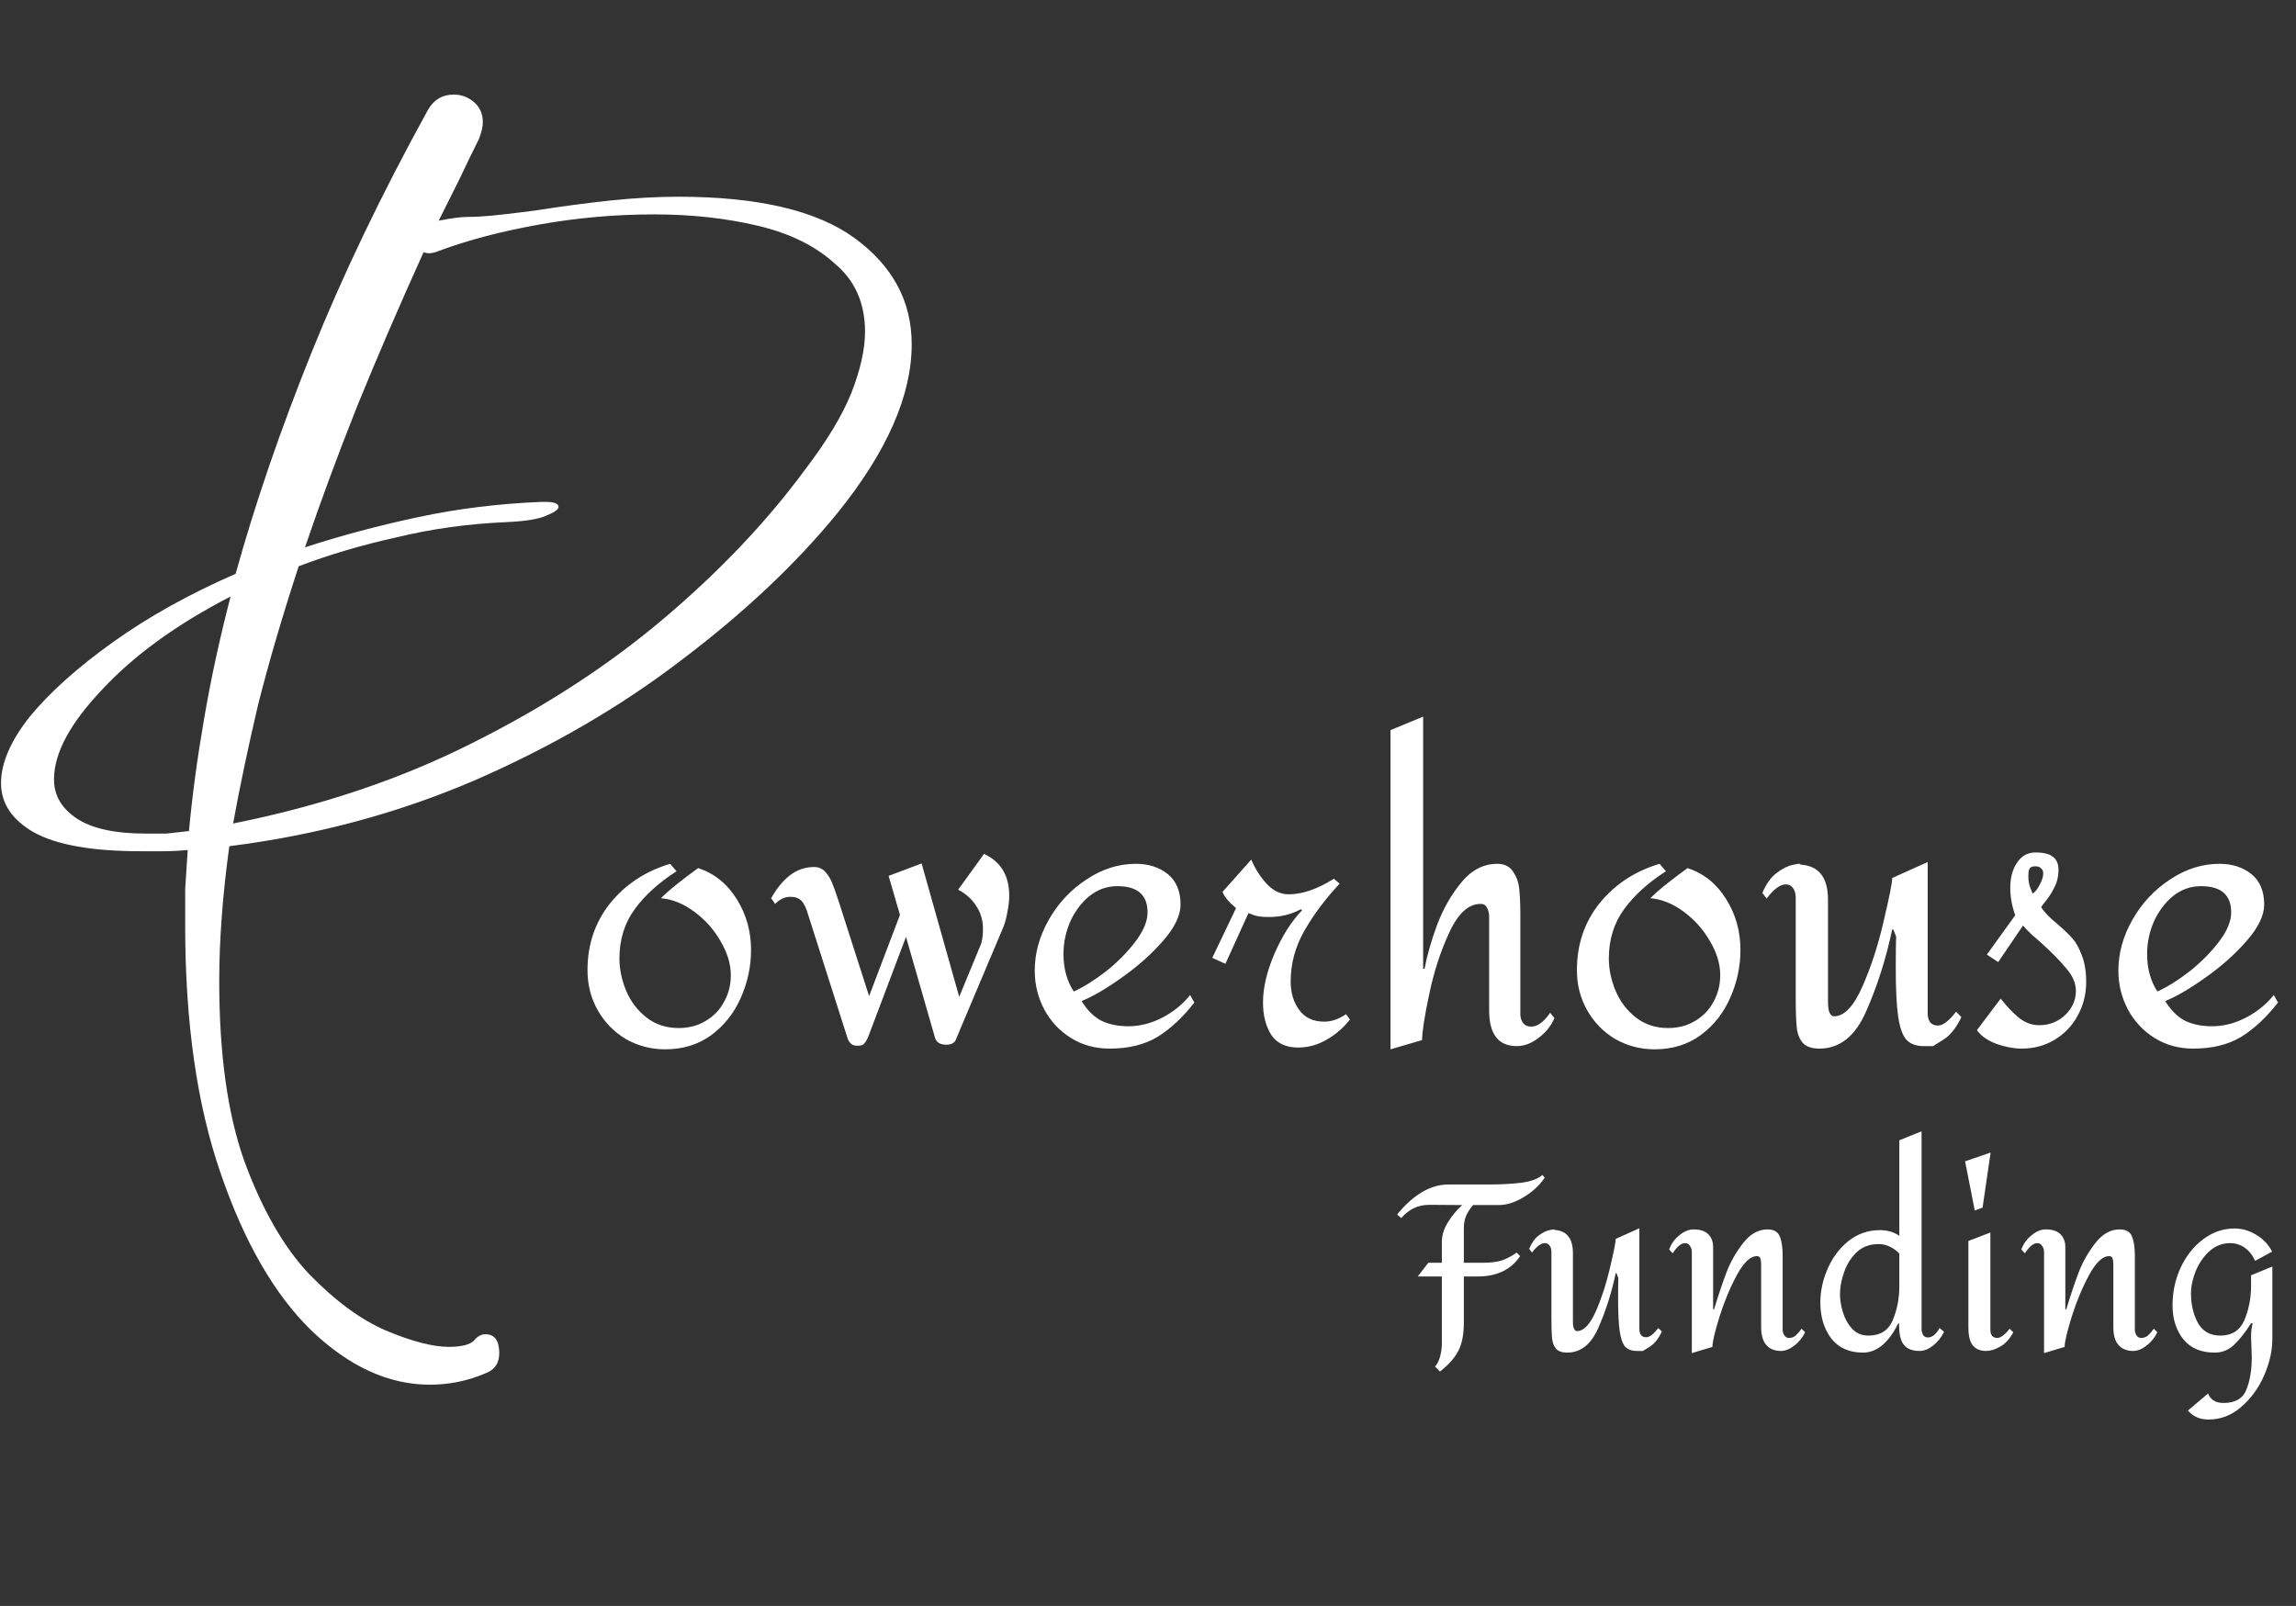 <svg width="233" height="163" viewBox="0 0 233 163" fill="none" xmlns="http://www.w3.org/2000/svg">
<rect x="0" y="0" width="233" height="163" fill="#333333" stroke="none"/>
<path d="M43.624 140.544C39.443 140.544 35.432 138.709 31.592 135.04C27.837 131.371 24.765 126.037 22.376 119.04C19.987 112.128 18.792 103.765 18.792 93.952C18.792 92.757 18.792 91.52 18.792 90.24C18.877 88.96 18.963 87.637 19.048 86.272C18.195 86.357 17.341 86.4 16.488 86.4C15.72 86.4 14.995 86.4 14.312 86.4C9.363 86.4 5.736 85.76 3.432 84.48C1.213 83.2 0.104 81.536 0.104 79.488C0.104 77.44 1.085 75.179 3.048 72.704C5.096 70.229 7.912 67.712 11.496 65.152C15.08 62.592 19.219 60.288 23.912 58.24C25.875 51.157 28.435 43.691 31.592 35.84C34.749 27.989 38.675 19.797 43.368 11.264C43.965 10.155 44.861 9.6 46.056 9.6C46.824 9.6 47.507 9.856 48.104 10.368C48.701 10.88 49 11.563 49 12.416C49 12.843 48.872 13.397 48.616 14.08C47.933 15.445 47.251 16.853 46.568 18.304C45.885 19.669 45.203 21.035 44.52 22.4C45.8 22.144 46.781 22.016 47.464 22.016C48.147 22.016 48.957 21.973 49.896 21.888C50.835 21.803 52.285 21.632 54.248 21.376C56.979 20.949 59.539 20.608 61.928 20.352C64.403 20.096 66.707 19.968 68.84 19.968C76.947 19.968 82.92 21.376 86.76 24.192C90.6 27.008 92.52 30.592 92.52 34.944C92.52 40.149 90.003 45.867 84.968 52.096C80.787 57.216 75.539 62.165 69.224 66.944C62.995 71.723 55.955 75.819 48.104 79.232C40.339 82.56 32.061 84.779 23.272 85.888C22.931 88.363 22.675 90.752 22.504 93.056C22.333 95.36 22.248 97.536 22.248 99.584C22.248 107.008 23.101 113.109 24.808 117.888C26.6 122.752 28.776 126.549 31.336 129.28C33.981 132.011 36.584 133.931 39.144 135.04C41.789 136.149 43.923 136.704 45.544 136.704C46.824 136.704 47.677 136.491 48.104 136.064C48.445 135.637 48.829 135.424 49.256 135.424C50.195 135.424 50.664 136.064 50.664 137.344C50.664 138.368 50.195 139.051 49.256 139.392C47.464 140.16 45.587 140.544 43.624 140.544ZM23.656 83.584C32.616 81.792 40.723 79.061 47.976 75.392C55.315 71.723 61.8 67.499 67.432 62.72C73.064 57.941 77.8 52.949 81.64 47.744C83.859 44.843 85.437 42.24 86.376 39.936C87.315 37.547 87.784 35.456 87.784 33.664C87.784 30.763 86.76 28.459 84.712 26.752C82.749 24.96 80.147 23.68 76.904 22.912C73.661 22.144 70.163 21.76 66.408 21.76C62.483 21.76 58.6 22.101 54.76 22.784C50.92 23.467 47.507 24.363 44.52 25.472C43.923 25.728 43.411 25.771 42.984 25.6C40.509 31.061 38.248 36.309 36.2 41.344C34.237 46.293 32.488 51.029 30.952 55.552C34.621 54.357 38.461 53.333 42.472 52.48C46.483 51.627 50.621 51.115 54.888 50.944H55.4C56.253 50.944 56.68 51.115 56.68 51.456C56.68 51.712 56.253 52.011 55.4 52.352C54.632 52.693 53.309 52.907 51.432 52.992C47.507 53.163 43.795 53.675 40.296 54.528C36.797 55.296 33.469 56.277 30.312 57.472C28.691 62.421 27.325 67.072 26.216 71.424C25.192 75.776 24.339 79.829 23.656 83.584ZM14.824 84.608C15.507 84.608 16.189 84.608 16.872 84.608C17.64 84.523 18.408 84.437 19.176 84.352C19.517 80.683 20.029 76.885 20.712 72.96C21.395 68.949 22.291 64.811 23.4 60.544C17.939 63.36 13.587 66.517 10.344 70.016C7.101 73.429 5.48 76.459 5.48 79.104C5.48 80.725 6.248 82.048 7.784 83.072C9.32 84.096 11.667 84.608 14.824 84.608Z" fill="white"/>
<path d="M68.656 88.432C66.856 89.584 65.44 90.868 64.408 92.284C63.376 93.7 62.86 95.368 62.86 97.288C62.86 98.368 63.088 99.46 63.544 100.564C64 101.644 64.684 102.544 65.596 103.264C66.508 103.984 67.6 104.344 68.872 104.344C69.904 104.344 70.816 104.104 71.608 103.624C72.424 103.144 73.048 102.496 73.48 101.68C73.936 100.864 74.164 99.964 74.164 98.98C74.164 97.852 73.816 96.7 73.12 95.524C72.448 94.348 71.56 93.352 70.456 92.536C69.352 91.72 68.224 91.264 67.072 91.168C67.552 90.688 68.128 90.184 68.8 89.656C69.472 89.128 70.156 88.612 70.852 88.108C72.508 88.66 73.816 89.716 74.776 91.276C75.736 92.812 76.216 94.528 76.216 96.424C76.216 98.104 75.868 99.724 75.172 101.284C74.5 102.82 73.504 104.08 72.184 105.064C70.864 106.024 69.304 106.504 67.504 106.504C66.064 106.504 64.732 106.156 63.508 105.46C62.308 104.74 61.36 103.768 60.664 102.544C59.968 101.32 59.62 99.964 59.62 98.476C59.62 95.86 60.388 93.592 61.924 91.672C63.484 89.752 65.512 88.42 68.008 87.676L68.656 88.432ZM99.861 86.668C101.565 87.46 102.417 88.876 102.417 90.916C102.417 91.396 102.357 91.936 102.237 92.536C102.141 93.112 102.009 93.616 101.841 94.048L97.053 105.388C96.933 105.82 96.597 106.036 96.045 106.036C95.421 106.036 95.037 105.808 94.893 105.352L91.941 95.092L88.089 105.28C87.945 105.592 87.801 105.82 87.657 105.964C87.537 106.084 87.333 106.144 87.045 106.144C86.757 106.144 86.541 106.084 86.397 105.964C86.253 105.844 86.133 105.676 86.037 105.46L82.005 92.824C81.813 92.152 81.585 91.684 81.321 91.42C81.057 91.156 80.685 91.024 80.205 91.024C79.653 91.024 79.137 91.264 78.657 91.744L78.261 91.168C78.789 90.208 79.413 89.44 80.133 88.864C80.877 88.288 81.705 88 82.617 88C83.073 88 83.445 88.156 83.733 88.468C84.021 88.78 84.249 89.14 84.417 89.548C84.585 89.932 84.825 90.604 85.137 91.564L88.197 101.104L91.329 92.86L90.177 88.9L93.525 87.64L97.341 101.176L99.465 96.028C99.657 95.644 99.753 95.068 99.753 94.3C99.753 93.412 99.525 92.632 99.069 91.96C98.637 91.264 98.025 90.712 97.233 90.304L99.861 86.668ZM115.267 87.676C116.563 87.676 117.643 88.024 118.507 88.72C119.371 89.416 119.803 90.448 119.803 91.816C119.803 92.92 119.203 94.156 118.003 95.524C116.827 96.868 115.435 98.104 113.827 99.232C112.243 100.36 110.887 101.152 109.759 101.608C110.359 102.568 111.043 103.24 111.811 103.624C112.579 103.984 113.479 104.164 114.511 104.164C115.663 104.164 116.803 103.876 117.931 103.3C119.083 102.7 120.031 101.932 120.775 100.996L121.207 101.752C120.031 103.264 118.783 104.428 117.463 105.244C116.143 106.036 114.523 106.432 112.603 106.432C111.139 106.432 109.831 106.072 108.679 105.352C107.527 104.632 106.627 103.672 105.979 102.472C105.331 101.248 105.007 99.928 105.007 98.512C105.007 96.736 105.487 95.008 106.447 93.328C107.407 91.648 108.679 90.292 110.263 89.26C111.847 88.204 113.515 87.676 115.267 87.676ZM113.395 89.944C112.339 89.944 111.391 90.28 110.551 90.952C109.735 91.624 109.087 92.488 108.607 93.544C108.151 94.6 107.923 95.692 107.923 96.82C107.923 98.308 108.271 99.58 108.967 100.636C109.975 100.18 111.067 99.496 112.243 98.584C113.419 97.648 114.415 96.64 115.231 95.56C116.047 94.48 116.455 93.496 116.455 92.608C116.455 90.832 115.435 89.944 113.395 89.944ZM129.323 96.82C130.115 94.996 131.051 93.52 132.131 92.392L132.023 92.284C131.039 92.812 129.959 93.076 128.783 93.076C128.327 93.076 127.967 93.052 127.703 93.004C127.439 92.956 127.103 92.848 126.695 92.68L124.355 97.828L123.023 97.216L125.435 92.176C124.691 91.552 124.235 91 124.067 90.52L126.983 87.244C127.343 88.132 127.859 88.948 128.531 89.692C129.203 90.412 129.947 90.772 130.763 90.772C132.155 90.772 133.691 90.244 135.371 89.188L135.947 89.692C134.507 91.228 133.319 92.812 132.383 94.444C131.447 96.076 130.979 97.804 130.979 99.628C130.979 100.756 131.267 101.716 131.843 102.508C132.419 103.3 133.271 103.696 134.399 103.696C135.119 103.696 135.851 103.444 136.595 102.94L136.991 103.48C136.343 104.32 135.551 105.004 134.615 105.532C133.703 106.06 132.743 106.324 131.735 106.324C130.487 106.324 129.575 105.892 128.999 105.028C128.447 104.14 128.171 103.048 128.171 101.752C128.171 100.264 128.555 98.62 129.323 96.82ZM144.423 98.332H144.567C144.807 97.012 145.227 95.536 145.827 93.904C146.451 92.248 147.279 90.796 148.311 89.548C149.343 88.3 150.555 87.676 151.947 87.676C152.691 87.676 153.231 87.952 153.567 88.504C153.927 89.032 154.131 89.632 154.179 90.304C154.251 90.976 154.287 91.864 154.287 92.968V102.976C154.287 103.264 154.371 103.54 154.539 103.804C154.731 104.068 155.019 104.2 155.403 104.2C156.027 104.2 156.663 103.732 157.311 102.796L157.743 103.336C157.407 104.128 156.867 104.8 156.123 105.352C155.403 105.904 154.671 106.18 153.927 106.18C152.055 106.18 151.119 104.968 151.119 102.544V93.004C151.119 92.692 151.047 92.404 150.903 92.14C150.783 91.876 150.567 91.744 150.255 91.744C149.031 91.744 147.975 92.704 147.087 94.624C146.199 96.52 145.515 98.62 145.035 100.924C144.555 103.204 144.315 104.752 144.315 105.568L141.111 106.504V74.104L144.423 72.736V98.332ZM169.062 88.432C167.262 89.584 165.846 90.868 164.814 92.284C163.782 93.7 163.266 95.368 163.266 97.288C163.266 98.368 163.494 99.46 163.95 100.564C164.406 101.644 165.09 102.544 166.002 103.264C166.914 103.984 168.006 104.344 169.278 104.344C170.31 104.344 171.222 104.104 172.014 103.624C172.83 103.144 173.454 102.496 173.886 101.68C174.342 100.864 174.57 99.964 174.57 98.98C174.57 97.852 174.222 96.7 173.526 95.524C172.854 94.348 171.966 93.352 170.862 92.536C169.758 91.72 168.63 91.264 167.478 91.168C167.958 90.688 168.534 90.184 169.206 89.656C169.878 89.128 170.562 88.612 171.258 88.108C172.914 88.66 174.222 89.716 175.182 91.276C176.142 92.812 176.622 94.528 176.622 96.424C176.622 98.104 176.274 99.724 175.578 101.284C174.906 102.82 173.91 104.08 172.59 105.064C171.27 106.024 169.71 106.504 167.91 106.504C166.47 106.504 165.138 106.156 163.914 105.46C162.714 104.74 161.766 103.768 161.07 102.544C160.374 101.32 160.026 99.964 160.026 98.476C160.026 95.86 160.794 93.592 162.33 91.672C163.89 89.752 165.918 88.42 168.414 87.676L169.062 88.432ZM195.623 102.868C195.623 103.228 195.707 103.528 195.875 103.768C196.067 103.984 196.331 104.092 196.667 104.092C197.171 104.092 197.783 103.624 198.503 102.688L199.043 103.228C198.539 104.308 197.927 105.076 197.207 105.532C196.511 105.964 196.163 106.18 196.163 106.18C196.163 106.18 195.851 106.18 195.227 106.18C194.459 106.18 193.871 105.964 193.463 105.532C193.079 105.1 192.803 104.332 192.635 103.228C192.467 102.1 192.383 100.432 192.383 98.224C192.383 96.904 192.395 95.848 192.419 95.056L192.131 94.336H192.023C191.399 97.288 190.523 100.048 189.395 102.616C188.291 105.16 186.707 106.432 184.643 106.432C183.875 106.432 183.311 106.24 182.951 105.856C182.615 105.472 182.411 104.956 182.339 104.308C182.267 103.636 182.231 102.616 182.231 101.248V91.096C182.231 90.688 182.135 90.364 181.943 90.124C181.775 89.884 181.535 89.764 181.223 89.764C180.647 89.764 179.999 90.244 179.279 91.204L178.847 90.628C179.231 89.716 179.711 89.044 180.287 88.612C180.887 88.156 181.439 87.88 181.943 87.784C182.471 87.664 182.735 87.64 182.735 87.712C182.711 87.712 182.675 87.724 182.627 87.748C182.579 87.748 182.507 87.748 182.411 87.748C184.475 87.748 185.507 88.936 185.507 91.312V101.68C185.507 102.208 185.567 102.592 185.687 102.832C185.807 103.048 185.951 103.156 186.119 103.156C187.151 103.156 188.111 102.148 188.999 100.132C189.887 98.116 190.607 95.896 191.159 93.472C191.735 91.048 192.023 89.596 192.023 89.116L195.623 87.496V102.868ZM206.559 86.524C207.375 86.524 207.963 86.668 208.323 86.956C208.707 87.244 208.899 87.688 208.899 88.288C208.899 88.936 208.767 89.512 208.503 90.016C208.263 90.52 207.999 90.952 207.711 91.312C207.423 91.672 207.231 91.924 207.135 92.068C207.423 92.548 207.963 93.112 208.755 93.76C209.403 94.312 209.919 94.804 210.303 95.236C210.687 95.668 211.011 96.256 211.275 97C211.563 97.72 211.707 98.608 211.707 99.664C211.707 100.912 211.419 102.052 210.843 103.084C210.291 104.116 209.511 104.932 208.503 105.532C207.519 106.132 206.403 106.432 205.155 106.432C204.387 106.432 203.547 106.276 202.635 105.964C201.723 105.628 201.051 105.16 200.619 104.56L203.031 101.356C203.607 102.1 204.207 102.736 204.831 103.264C205.479 103.792 206.175 104.056 206.919 104.056C207.951 104.056 208.827 103.72 209.547 103.048C210.291 102.352 210.663 101.524 210.663 100.564C210.663 99.796 210.339 99.04 209.691 98.296C209.067 97.528 208.179 96.628 207.027 95.596C206.883 95.476 206.607 95.236 206.199 94.876C205.791 94.492 205.491 94.18 205.299 93.94L202.779 97.648L201.627 96.892L204.507 92.896C204.171 91.96 204.003 91.036 204.003 90.124C204.003 89.092 204.231 88.24 204.687 87.568C205.143 86.872 205.767 86.524 206.559 86.524ZM206.559 87.928C206.247 87.928 206.043 88.012 205.947 88.18C205.875 88.348 205.839 88.6 205.839 88.936C205.839 89.368 205.899 89.74 206.019 90.052C206.139 90.364 206.223 90.58 206.271 90.7C206.535 90.532 206.775 90.232 206.991 89.8C207.231 89.344 207.351 88.96 207.351 88.648C207.351 88.432 207.279 88.264 207.135 88.144C207.015 88 206.823 87.928 206.559 87.928ZM225.235 87.676C226.531 87.676 227.611 88.024 228.475 88.72C229.339 89.416 229.771 90.448 229.771 91.816C229.771 92.92 229.171 94.156 227.971 95.524C226.795 96.868 225.403 98.104 223.795 99.232C222.211 100.36 220.855 101.152 219.727 101.608C220.327 102.568 221.011 103.24 221.779 103.624C222.547 103.984 223.447 104.164 224.479 104.164C225.631 104.164 226.771 103.876 227.899 103.3C229.051 102.7 229.999 101.932 230.743 100.996L231.175 101.752C229.999 103.264 228.751 104.428 227.431 105.244C226.111 106.036 224.491 106.432 222.571 106.432C221.107 106.432 219.799 106.072 218.647 105.352C217.495 104.632 216.595 103.672 215.947 102.472C215.299 101.248 214.975 99.928 214.975 98.512C214.975 96.736 215.455 95.008 216.415 93.328C217.375 91.648 218.647 90.292 220.231 89.26C221.815 88.204 223.483 87.676 225.235 87.676ZM223.363 89.944C222.307 89.944 221.359 90.28 220.519 90.952C219.703 91.624 219.055 92.488 218.575 93.544C218.119 94.6 217.891 95.692 217.891 96.82C217.891 98.308 218.239 99.58 218.935 100.636C219.943 100.18 221.035 99.496 222.211 98.584C223.387 97.648 224.383 96.64 225.199 95.56C226.015 94.48 226.423 93.496 226.423 92.608C226.423 90.832 225.403 89.944 223.363 89.944Z" fill="white"/>
<path d="M149.488 122.312C149.152 122.712 148.912 123.088 148.768 123.44C148.624 123.792 148.552 124.208 148.552 124.688V128.168H150.472C151.32 128.168 151.992 128.08 152.488 127.904C153 127.712 153.472 127.456 153.904 127.136L154.264 127.496C153.336 128.872 151.904 129.56 149.968 129.56H148.552V134.24C148.552 135.456 148.36 136.424 147.976 137.144C147.592 137.864 146.976 138.552 146.128 139.208L145.624 138.704C145.864 138.448 146.04 138.096 146.152 137.648C146.264 137.216 146.32 136.792 146.32 136.376V129.56H143.872L144.952 128.168H146.32V126.08C146.32 125.392 146.52 124.728 146.92 124.088C147.32 123.432 147.808 122.84 148.384 122.312L145.072 122.288C144.464 122.288 143.936 122.4 143.488 122.624C143.04 122.832 142.608 123.168 142.192 123.632L141.784 123.272C142.568 122.296 143.4 121.544 144.28 121.016C145.16 120.488 146.064 120.224 146.992 120.224H151.096C152.248 120.224 153.32 120.168 154.312 120.056C155.32 119.928 156.056 119.664 156.52 119.264L156.76 119.528C156.248 120.296 155.544 120.952 154.648 121.496C153.752 122.04 152.904 122.312 152.104 122.312H149.488ZM166.366 134.912C166.366 135.152 166.422 135.352 166.534 135.512C166.662 135.656 166.838 135.728 167.062 135.728C167.398 135.728 167.806 135.416 168.286 134.792L168.646 135.152C168.31 135.872 167.902 136.384 167.422 136.688C166.958 136.976 166.726 137.12 166.726 137.12C166.726 137.12 166.518 137.12 166.102 137.12C165.59 137.12 165.198 136.976 164.926 136.688C164.67 136.4 164.486 135.888 164.374 135.152C164.262 134.4 164.206 133.288 164.206 131.816C164.206 130.936 164.214 130.232 164.23 129.704L164.038 129.224H163.966C163.55 131.192 162.966 133.032 162.214 134.744C161.478 136.44 160.422 137.288 159.046 137.288C158.534 137.288 158.158 137.16 157.918 136.904C157.694 136.648 157.558 136.304 157.51 135.872C157.462 135.424 157.438 134.744 157.438 133.832V127.064C157.438 126.792 157.374 126.576 157.246 126.416C157.134 126.256 156.974 126.176 156.766 126.176C156.382 126.176 155.95 126.496 155.47 127.136L155.182 126.752C155.438 126.144 155.758 125.696 156.142 125.408C156.542 125.104 156.91 124.92 157.246 124.856C157.598 124.776 157.774 124.76 157.774 124.808C157.758 124.808 157.734 124.816 157.702 124.832C157.67 124.832 157.622 124.832 157.558 124.832C158.934 124.832 159.622 125.624 159.622 127.208V134.12C159.622 134.472 159.662 134.728 159.742 134.888C159.822 135.032 159.918 135.104 160.03 135.104C160.718 135.104 161.358 134.432 161.95 133.088C162.542 131.744 163.022 130.264 163.39 128.648C163.774 127.032 163.966 126.064 163.966 125.744L166.366 124.664V134.912ZM179.369 124.784C180.009 124.784 180.425 125.024 180.617 125.504C180.809 125.968 180.905 126.616 180.905 127.448V128.192V134.984C180.905 135.16 180.961 135.344 181.073 135.536C181.185 135.712 181.345 135.8 181.553 135.8C181.825 135.8 182.057 135.712 182.249 135.536C182.441 135.36 182.633 135.136 182.825 134.864L183.185 135.224C182.945 135.736 182.585 136.184 182.105 136.568C181.625 136.936 181.169 137.12 180.737 137.12C180.097 137.12 179.601 136.92 179.249 136.52C178.897 136.12 178.721 135.512 178.721 134.696V128.336C178.721 128.096 178.697 127.896 178.649 127.736C178.601 127.576 178.481 127.496 178.289 127.496C177.633 127.496 176.961 128.128 176.273 129.392C175.585 130.656 174.993 132.072 174.497 133.64C174.017 135.192 173.777 136.216 173.777 136.712L171.689 137.336V127.064C171.689 126.84 171.625 126.64 171.497 126.464C171.385 126.272 171.217 126.176 170.993 126.176C170.609 126.176 170.193 126.52 169.745 127.208L169.385 126.824C169.593 126.248 169.937 125.768 170.417 125.384C170.897 124.984 171.377 124.784 171.857 124.784C172.529 124.784 173.025 124.944 173.345 125.264C173.681 125.584 173.849 126.024 173.849 126.584V132.896H173.945C174.377 131.472 174.793 130.232 175.193 129.176C175.593 128.12 176.153 127.128 176.873 126.2C177.593 125.256 178.425 124.784 179.369 124.784ZM195.002 134.864C195.002 135.088 195.05 135.296 195.146 135.488C195.258 135.664 195.426 135.752 195.65 135.752C195.874 135.752 196.098 135.656 196.322 135.464C196.546 135.256 196.714 135.032 196.826 134.792L197.282 135.176C197.026 135.72 196.658 136.184 196.178 136.568C195.714 136.936 195.258 137.12 194.81 137.12C194.074 137.12 193.538 136.912 193.202 136.496C192.866 136.08 192.706 135.36 192.722 134.336H192.626C191.65 136.304 190.458 137.288 189.05 137.288C187.658 137.288 186.586 136.808 185.834 135.848C185.098 134.872 184.73 133.656 184.73 132.2C184.73 131.048 184.978 129.904 185.474 128.768C185.97 127.632 186.674 126.696 187.586 125.96C188.514 125.224 189.578 124.856 190.778 124.856C191.53 124.856 192.186 125.048 192.746 125.432V115.736L195.002 114.824V134.864ZM190.634 126.272C189.738 126.272 188.994 126.552 188.402 127.112C187.826 127.672 187.402 128.352 187.13 129.152C186.858 129.936 186.722 130.672 186.722 131.36C186.722 131.904 186.818 132.504 187.01 133.16C187.202 133.816 187.514 134.384 187.946 134.864C188.378 135.328 188.93 135.56 189.602 135.56C190.818 135.56 191.642 135.04 192.074 134C192.522 132.944 192.746 131.784 192.746 130.52V127.232C192.474 126.944 192.154 126.712 191.786 126.536C191.434 126.36 191.05 126.272 190.634 126.272ZM201.193 122.576L200.401 122.864L199.417 117.872L202.009 116.984L201.193 122.576ZM201.985 134.984C201.985 135.224 202.041 135.424 202.153 135.584C202.281 135.728 202.457 135.8 202.681 135.8C202.857 135.8 203.049 135.72 203.257 135.56C203.481 135.4 203.705 135.168 203.929 134.864L204.313 135.224C203.945 135.912 203.497 136.4 202.969 136.688C202.457 136.976 201.985 137.12 201.553 137.12C200.977 137.12 200.529 136.936 200.209 136.568C199.905 136.2 199.753 135.576 199.753 134.696V125.96L201.985 125.096V134.984ZM215.111 124.784C215.751 124.784 216.167 125.024 216.359 125.504C216.551 125.968 216.647 126.616 216.647 127.448V128.192V134.984C216.647 135.16 216.703 135.344 216.815 135.536C216.927 135.712 217.087 135.8 217.295 135.8C217.567 135.8 217.799 135.712 217.991 135.536C218.183 135.36 218.375 135.136 218.567 134.864L218.927 135.224C218.687 135.736 218.327 136.184 217.847 136.568C217.367 136.936 216.911 137.12 216.479 137.12C215.839 137.12 215.343 136.92 214.991 136.52C214.639 136.12 214.463 135.512 214.463 134.696V128.336C214.463 128.096 214.439 127.896 214.391 127.736C214.343 127.576 214.223 127.496 214.031 127.496C213.375 127.496 212.703 128.128 212.015 129.392C211.327 130.656 210.735 132.072 210.239 133.64C209.759 135.192 209.519 136.216 209.519 136.712L207.431 137.336V127.064C207.431 126.84 207.367 126.64 207.239 126.464C207.127 126.272 206.959 126.176 206.735 126.176C206.351 126.176 205.935 126.52 205.487 127.208L205.127 126.824C205.335 126.248 205.679 125.768 206.159 125.384C206.639 124.984 207.119 124.784 207.599 124.784C208.271 124.784 208.767 124.944 209.087 125.264C209.423 125.584 209.591 126.024 209.591 126.584V132.896H209.687C210.119 131.472 210.535 130.232 210.935 129.176C211.335 128.12 211.895 127.128 212.615 126.2C213.335 125.256 214.167 124.784 215.111 124.784ZM226.76 124.688C227.528 124.688 228.264 124.904 228.968 125.336C229.672 125.752 230.208 126.32 230.576 127.04L228.848 127.976C228.608 127.416 228.264 126.976 227.816 126.656C227.368 126.336 226.872 126.176 226.328 126.176C225.528 126.176 224.824 126.448 224.216 126.992C223.624 127.536 223.16 128.208 222.824 129.008C222.504 129.808 222.344 130.568 222.344 131.288C222.344 132.408 222.576 133.4 223.04 134.264C223.52 135.128 224.28 135.56 225.32 135.56C226.504 135.56 227.32 135.032 227.768 133.976C228.216 132.904 228.44 131.752 228.44 130.52V129.44L230.6 128.552V135.896C230.6 137.096 230.32 138.336 229.76 139.616C229.2 140.896 228.424 141.96 227.432 142.808C226.456 143.656 225.352 144.08 224.12 144.08C223.24 144.08 222.544 143.776 222.032 143.168L224.072 141.44C224.184 141.728 224.368 141.96 224.624 142.136C224.896 142.312 225.232 142.4 225.632 142.4C226.832 142.4 227.608 141.952 227.96 141.056C228.328 140.176 228.512 139.064 228.512 137.72L228.44 135.752C228.44 135.16 228.496 134.68 228.608 134.312H228.44C227.848 135.24 227.272 135.968 226.712 136.496C226.168 137.024 225.512 137.288 224.744 137.288C223.368 137.288 222.312 136.84 221.576 135.944C220.84 135.032 220.472 133.88 220.472 132.488C220.472 131.128 220.744 129.856 221.288 128.672C221.848 127.472 222.608 126.512 223.568 125.792C224.544 125.056 225.608 124.688 226.76 124.688Z" fill="white"/>
</svg>
